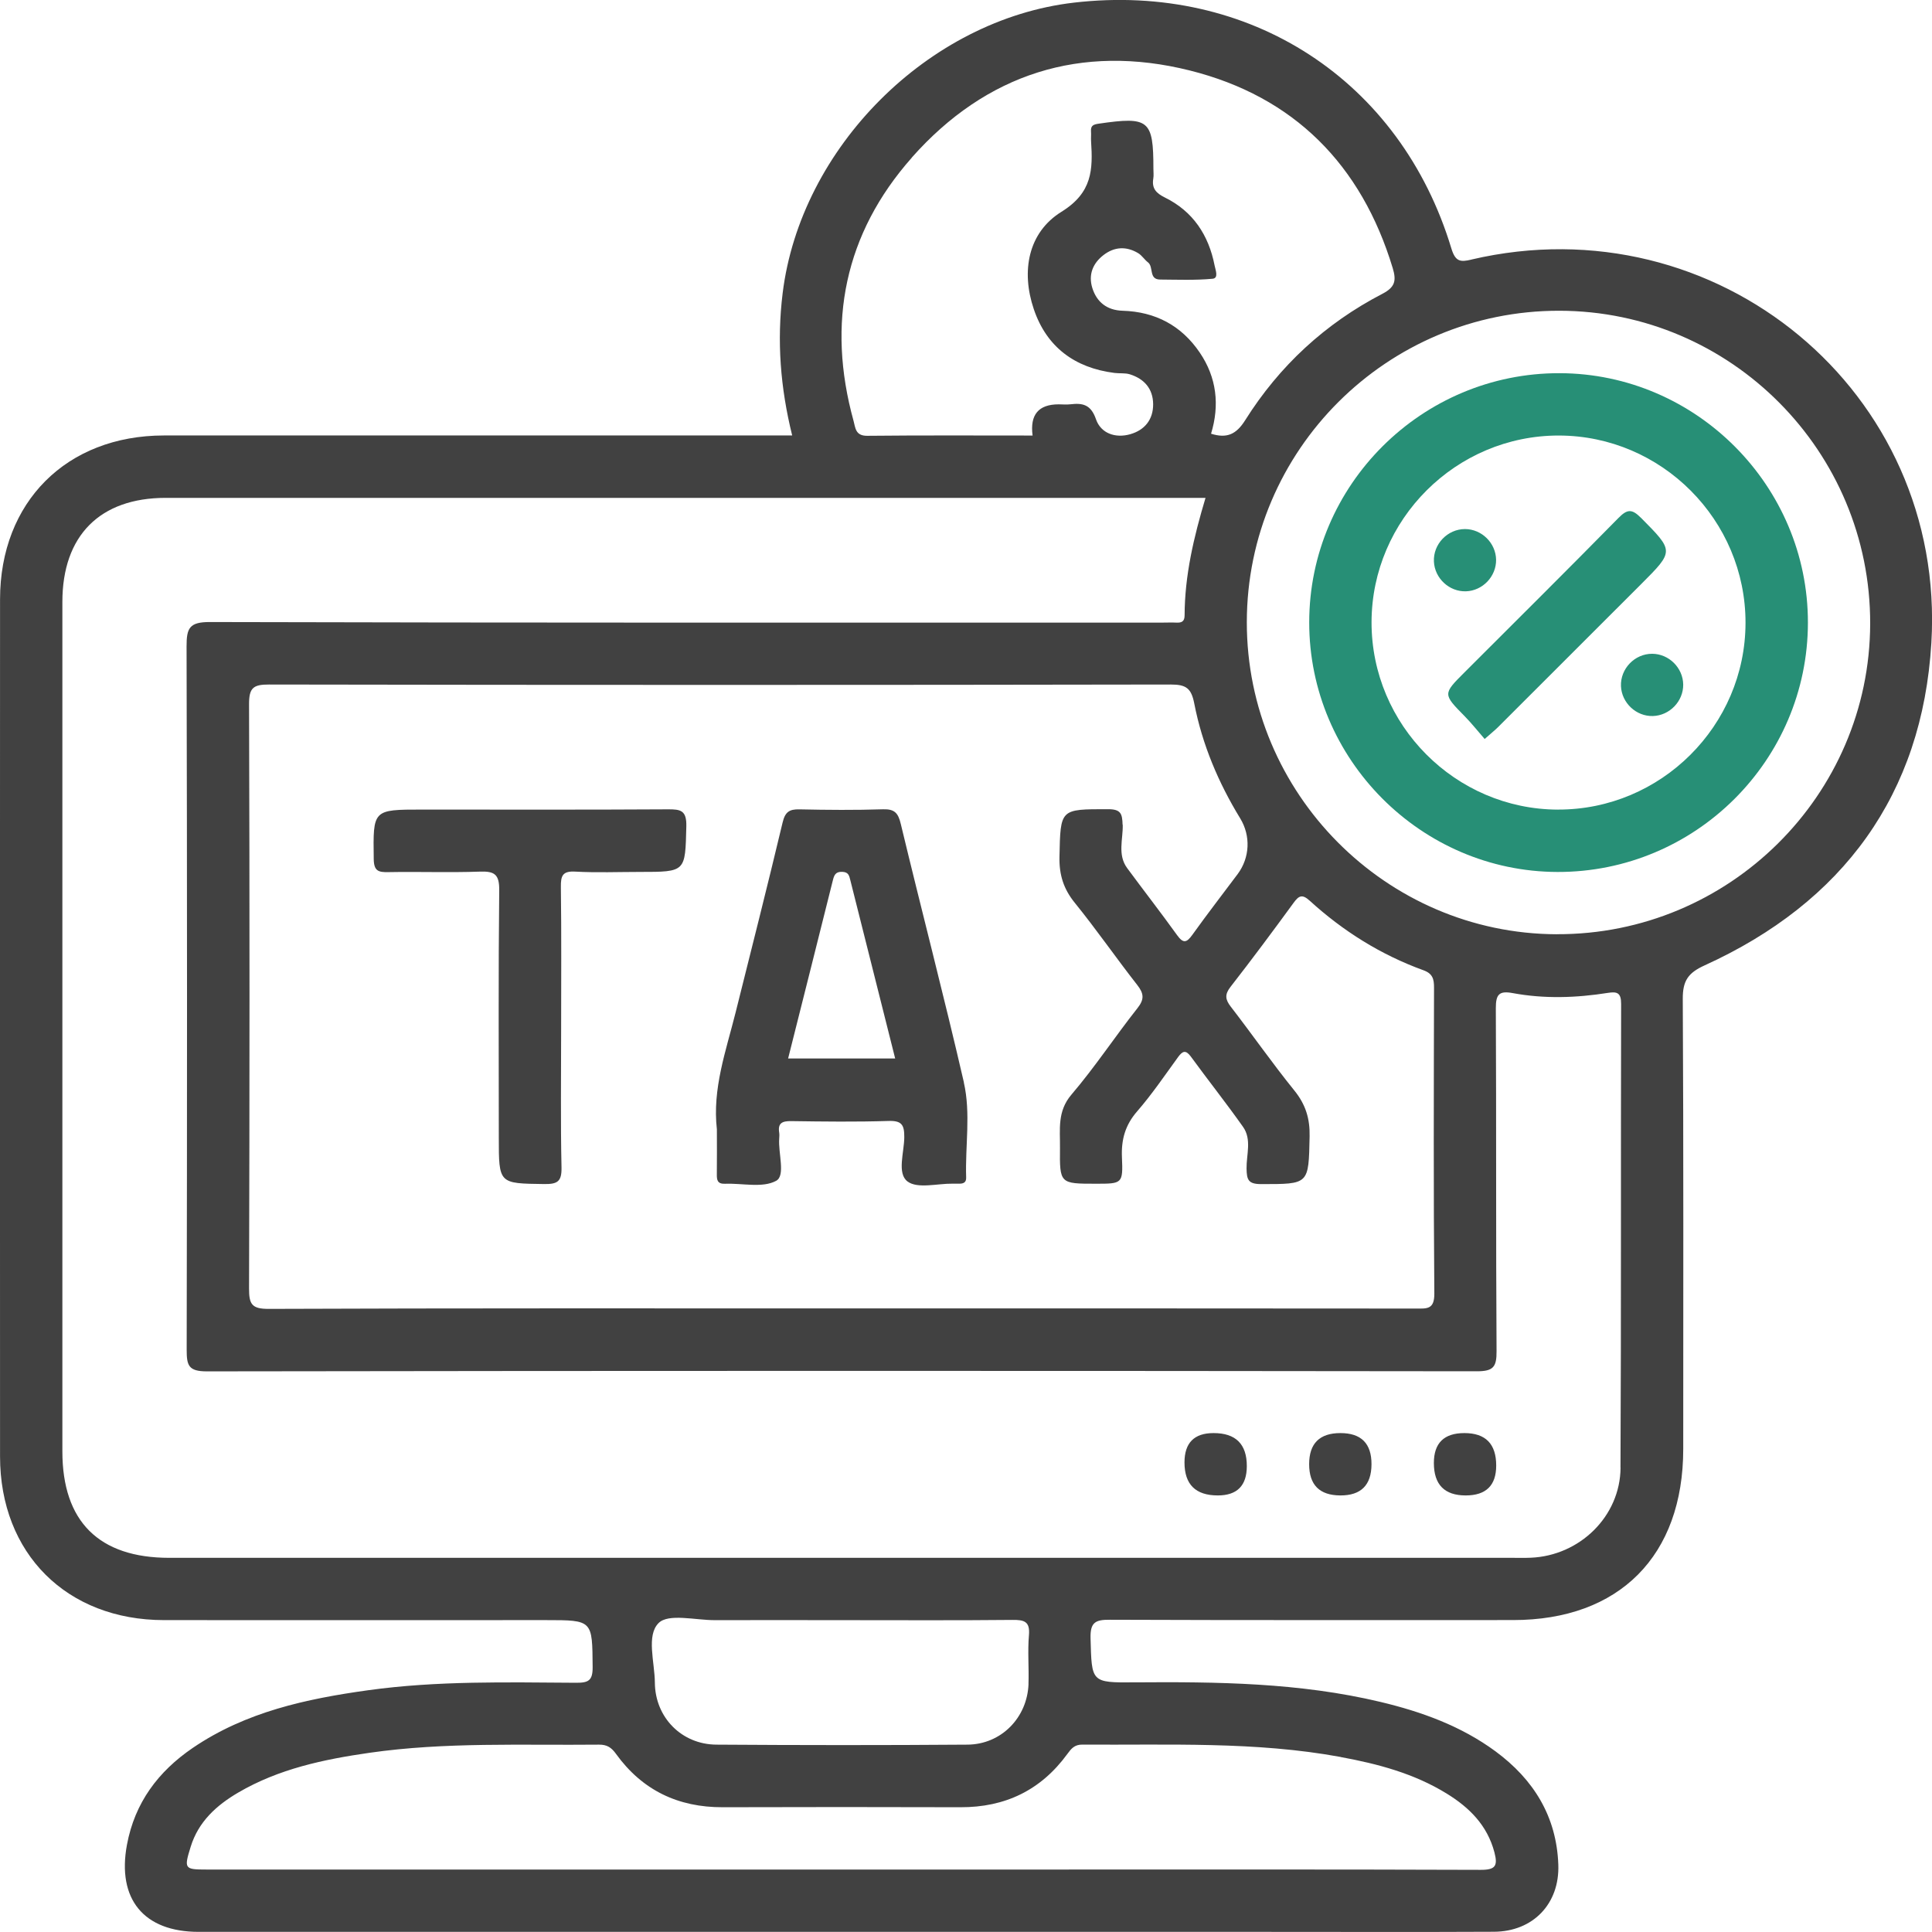<svg width="88" height="88" viewBox="0 0 88 88" fill="none" xmlns="http://www.w3.org/2000/svg">
<g clip-path="url(#clip0_4180_23609)">
<path d="M67.018 11.825C66.525 11.941 66.293 11.929 66.108 11.317C63.79 3.645 56.919 -0.81 48.914 0.12C42.278 0.891 36.46 6.734 35.648 13.359C35.38 15.535 35.544 17.658 36.083 19.835H35.053C25.855 19.835 16.66 19.833 7.462 19.835C3.031 19.84 0.004 22.865 0.002 27.299C-0.003 40.312 -0.003 53.327 0.002 66.341C0.002 70.762 3.04 73.792 7.471 73.794C13.268 73.799 19.065 73.794 24.859 73.794C27.006 73.794 26.977 73.794 26.994 75.939C26.998 76.546 26.802 76.65 26.251 76.648C23.09 76.629 19.923 76.551 16.776 76.987C13.951 77.379 11.192 77.974 8.783 79.613C7.205 80.688 6.138 82.111 5.782 84.03C5.324 86.497 6.544 87.994 9.048 87.994C25.255 87.994 41.459 87.994 57.666 87.994C61.127 87.994 64.587 88.006 68.045 87.989C69.829 87.982 71.046 86.713 70.979 84.927C70.899 82.735 69.855 81.053 68.119 79.772C66.546 78.614 64.749 77.967 62.873 77.519C59.189 76.641 55.437 76.6 51.677 76.629C49.687 76.645 49.728 76.629 49.673 74.62C49.654 73.891 49.896 73.773 50.553 73.778C56.675 73.801 62.797 73.792 68.918 73.792C73.759 73.792 76.669 70.864 76.669 65.997C76.669 59.165 76.686 52.333 76.648 45.501C76.643 44.675 76.888 44.314 77.644 43.971C83.949 41.105 87.559 36.18 87.971 29.282C88.657 17.833 78.19 9.208 67.021 11.822L67.018 11.825ZM41.528 7.18C44.908 3.36 49.244 1.973 54.189 3.209C58.935 4.395 62.011 7.5 63.437 12.213C63.61 12.785 63.544 13.082 62.965 13.383C60.368 14.73 58.273 16.664 56.718 19.138C56.317 19.776 55.892 19.985 55.162 19.755C55.56 18.45 55.418 17.195 54.647 16.059C53.812 14.828 52.626 14.199 51.132 14.154C50.43 14.133 49.953 13.767 49.751 13.108C49.569 12.51 49.775 11.993 50.266 11.616C50.762 11.234 51.305 11.21 51.841 11.53C52.012 11.632 52.128 11.827 52.289 11.95C52.557 12.157 52.313 12.728 52.84 12.733C53.636 12.738 54.438 12.771 55.23 12.697C55.522 12.671 55.361 12.292 55.323 12.09C55.053 10.71 54.341 9.628 53.06 8.997C52.662 8.8 52.455 8.584 52.531 8.133C52.555 7.989 52.536 7.839 52.536 7.69C52.536 5.462 52.334 5.301 50.06 5.631C49.813 5.666 49.673 5.711 49.694 5.986C49.706 6.133 49.687 6.283 49.697 6.43C49.78 7.721 49.761 8.771 48.352 9.644C46.832 10.584 46.5 12.346 47.088 14.081C47.669 15.803 48.95 16.756 50.757 16.986C50.992 17.017 51.241 16.982 51.459 17.048C52.116 17.252 52.517 17.703 52.524 18.407C52.529 19.114 52.138 19.591 51.478 19.779C50.802 19.971 50.143 19.738 49.922 19.1C49.692 18.429 49.32 18.348 48.753 18.415C48.577 18.436 48.4 18.417 48.222 18.417C47.303 18.417 46.907 18.89 47.033 19.838C44.517 19.838 42.005 19.824 39.498 19.85C38.96 19.854 38.964 19.484 38.879 19.174C37.646 14.709 38.471 10.638 41.531 7.182L41.528 7.18ZM51.132 37.563C51.118 37.058 51.051 36.858 50.468 36.858C48.274 36.858 48.305 36.832 48.257 39.032C48.241 39.845 48.442 40.49 48.957 41.124C49.941 42.338 50.833 43.629 51.798 44.862C52.1 45.249 52.135 45.508 51.813 45.916C50.788 47.213 49.875 48.603 48.803 49.858C48.15 50.622 48.29 51.443 48.281 52.276C48.264 53.917 48.276 53.917 49.92 53.917C51.115 53.917 51.156 53.917 51.103 52.717C51.068 51.908 51.25 51.248 51.794 50.622C52.47 49.844 53.053 48.983 53.66 48.148C53.867 47.866 54.009 47.811 54.244 48.129C55.026 49.201 55.854 50.245 56.62 51.329C57.023 51.901 56.77 52.593 56.779 53.227C56.789 53.73 56.85 53.934 57.439 53.934C59.635 53.934 59.604 53.962 59.651 51.763C59.668 50.952 59.471 50.307 58.954 49.669C57.951 48.43 57.038 47.118 56.063 45.856C55.809 45.529 55.776 45.301 56.046 44.953C57.026 43.695 57.979 42.414 58.919 41.126C59.16 40.794 59.312 40.713 59.659 41.029C61.179 42.414 62.898 43.491 64.836 44.194C65.256 44.345 65.32 44.597 65.318 44.986C65.308 49.628 65.292 54.273 65.332 58.916C65.339 59.66 64.983 59.603 64.483 59.603C55.759 59.594 47.038 59.596 38.314 59.596C29.591 59.596 20.929 59.584 12.236 59.618C11.472 59.62 11.342 59.407 11.344 58.695C11.37 49.823 11.373 40.951 11.344 32.078C11.342 31.329 11.534 31.177 12.26 31.179C25.95 31.203 39.64 31.203 53.331 31.179C54.026 31.179 54.263 31.348 54.398 32.048C54.761 33.912 55.496 35.651 56.49 37.276C56.976 38.073 56.929 39.065 56.376 39.81C55.686 40.732 54.981 41.643 54.31 42.58C54.052 42.941 53.897 42.986 53.617 42.597C52.875 41.565 52.095 40.564 51.341 39.541C50.892 38.932 51.156 38.225 51.139 37.566L51.132 37.563ZM61.068 80.031C62.754 80.341 64.412 80.78 65.894 81.694C66.926 82.329 67.744 83.138 68.069 84.372C68.23 84.989 68.117 85.171 67.443 85.169C60.7 85.145 53.954 85.155 47.211 85.155H38.248C28.635 85.155 19.022 85.155 9.409 85.155C8.398 85.155 8.375 85.121 8.685 84.118C9.039 82.97 9.864 82.227 10.853 81.648C12.696 80.569 14.745 80.137 16.826 79.838C20.296 79.34 23.789 79.502 27.278 79.466C27.651 79.461 27.852 79.599 28.061 79.891C29.254 81.542 30.886 82.325 32.921 82.317C36.528 82.306 40.138 82.306 43.746 82.317C45.781 82.325 47.41 81.542 48.613 79.895C48.793 79.649 48.94 79.461 49.303 79.464C53.233 79.492 57.173 79.312 61.068 80.028V80.031ZM46.848 76.698C46.794 78.235 45.608 79.454 44.069 79.466C40.257 79.495 36.445 79.492 32.634 79.466C31.049 79.457 29.84 78.228 29.828 76.641C29.821 75.708 29.43 74.494 29.999 73.927C30.449 73.479 31.676 73.799 32.558 73.796C34.508 73.789 36.457 73.796 38.407 73.796C40.978 73.796 43.549 73.811 46.118 73.785C46.651 73.78 46.922 73.851 46.867 74.482C46.803 75.215 46.872 75.96 46.846 76.698H46.848ZM73.814 66.846C73.802 69.071 71.95 70.86 69.727 70.952C69.461 70.964 69.196 70.957 68.928 70.957C48.523 70.957 28.116 70.957 7.711 70.957C4.504 70.957 2.841 69.301 2.841 66.108C2.841 53.213 2.841 40.315 2.841 27.419C2.841 24.397 4.549 22.677 7.549 22.677C23.016 22.677 38.483 22.677 53.952 22.677H54.91C54.374 24.466 53.962 26.214 53.957 28.029C53.957 28.321 53.81 28.371 53.57 28.359C53.364 28.349 53.155 28.359 52.949 28.359C38.488 28.359 24.024 28.371 9.563 28.333C8.626 28.33 8.496 28.606 8.498 29.445C8.526 40.123 8.524 50.8 8.503 61.48C8.503 62.194 8.583 62.464 9.423 62.464C28.706 62.434 47.987 62.436 67.27 62.46C68.026 62.46 68.171 62.258 68.166 61.541C68.133 56.337 68.159 51.13 68.133 45.925C68.131 45.289 68.285 45.119 68.906 45.235C70.344 45.501 71.793 45.453 73.233 45.225C73.662 45.157 73.842 45.218 73.84 45.733C73.821 52.774 73.847 59.812 73.811 66.853L73.814 66.846ZM70.908 42.554C63.131 42.528 56.786 36.14 56.791 28.34C56.796 20.507 63.178 14.145 71.022 14.154C78.847 14.164 85.203 20.564 85.184 28.409C85.165 36.225 78.752 42.58 70.906 42.552L70.908 42.554Z" fill="#414141"/>
<path d="M55.276 65.275C54.393 65.275 53.952 65.721 53.952 66.613C53.952 67.614 54.457 68.115 55.468 68.115C56.35 68.115 56.791 67.669 56.791 66.777C56.791 65.776 56.286 65.275 55.276 65.275Z" fill="#414141"/>
<path d="M61.054 65.275C60.105 65.275 59.63 65.748 59.63 66.692C59.63 67.636 60.102 68.11 61.047 68.115C61.99 68.12 62.465 67.648 62.47 66.699C62.474 65.75 62.002 65.275 61.054 65.275Z" fill="#414141"/>
<path d="M66.701 65.275C65.774 65.275 65.311 65.729 65.311 66.637C65.311 67.622 65.794 68.115 66.76 68.115C67.687 68.115 68.15 67.661 68.15 66.753C68.15 65.768 67.667 65.275 66.701 65.275Z" fill="#414141"/>
<path d="M43.905 49.305C42.997 45.369 41.974 41.46 41.03 37.531C40.912 37.04 40.755 36.846 40.226 36.862C38.958 36.903 37.684 36.893 36.413 36.865C35.948 36.855 35.76 36.986 35.646 37.467C34.956 40.364 34.223 43.251 33.5 46.14C33.063 47.881 32.442 49.594 32.653 51.44C32.653 52.12 32.66 52.799 32.651 53.48C32.646 53.748 32.677 53.931 33.021 53.919C33.813 53.888 34.738 54.123 35.355 53.783C35.786 53.548 35.442 52.526 35.492 51.859C35.499 51.772 35.504 51.679 35.492 51.594C35.419 51.148 35.635 51.06 36.04 51.065C37.518 51.086 38.998 51.105 40.473 51.058C41.08 51.039 41.192 51.243 41.189 51.798C41.185 52.49 40.848 53.444 41.336 53.814C41.792 54.158 42.696 53.904 43.402 53.914C43.49 53.914 43.58 53.911 43.668 53.914C43.867 53.921 44.017 53.873 44.007 53.632C43.96 52.187 44.225 50.711 43.9 49.3L43.905 49.305ZM35.898 48.211C36.583 45.488 37.259 42.809 37.928 40.127C37.99 39.875 38.044 39.697 38.367 39.711C38.656 39.723 38.68 39.892 38.734 40.103C39.406 42.786 40.082 45.466 40.774 48.213H35.9L35.898 48.211Z" fill="#414141"/>
<path d="M30.405 36.864C26.678 36.887 22.952 36.875 19.229 36.875C16.971 36.875 16.992 36.875 17.023 39.124C17.03 39.675 17.234 39.734 17.692 39.724C19.081 39.698 20.471 39.751 21.861 39.701C22.528 39.677 22.746 39.829 22.739 40.548C22.698 44.303 22.72 48.06 22.72 51.816C22.72 53.929 22.72 53.903 24.791 53.932C25.393 53.939 25.59 53.818 25.576 53.173C25.53 51.073 25.559 48.974 25.559 46.874C25.559 44.775 25.576 42.557 25.547 40.398C25.54 39.879 25.63 39.667 26.211 39.701C27.184 39.755 28.161 39.715 29.138 39.715C31.251 39.715 31.209 39.715 31.261 37.644C31.28 36.906 31.002 36.859 30.407 36.864H30.405Z" fill="#414141"/>
<path d="M71.041 16.998C64.765 16.982 59.635 22.087 59.633 28.349C59.63 34.581 64.723 39.7 70.939 39.717C77.218 39.733 82.343 34.633 82.348 28.363C82.355 22.134 77.263 17.015 71.041 16.998ZM70.972 36.877C66.293 36.868 62.465 33.023 62.472 28.34C62.481 23.659 66.324 19.831 71.006 19.838C75.688 19.847 79.513 23.688 79.506 28.373C79.499 33.056 75.654 36.884 70.972 36.875V36.877Z" fill="#278F76"/>
<path d="M74.741 23.585C74.326 23.165 74.113 23.191 73.712 23.599C71.395 25.957 69.047 28.284 66.708 30.623C65.714 31.617 65.719 31.612 66.722 32.632C67.033 32.948 67.306 33.297 67.624 33.66C67.891 33.422 68.072 33.28 68.233 33.121C70.406 30.953 72.576 28.78 74.749 26.609C76.266 25.091 76.25 25.108 74.744 23.585H74.741Z" fill="#278F76"/>
<path d="M68.145 25.495C68.133 24.733 67.491 24.1 66.729 24.098C65.932 24.098 65.275 24.786 65.313 25.58C65.349 26.342 66.013 26.959 66.772 26.933C67.533 26.909 68.157 26.254 68.145 25.492V25.495Z" fill="#278F76"/>
<path d="M75.256 29.779C74.459 29.775 73.8 30.46 73.833 31.255C73.866 32.016 74.526 32.636 75.287 32.614C76.048 32.593 76.675 31.943 76.668 31.181C76.658 30.42 76.02 29.784 75.259 29.779H75.256Z" fill="#278F76"/>
</g>
<defs>
<clipPath id="clip0_4180_23609">
<rect width="88" height="88" fill="white"/>
</clipPath>
</defs>
</svg>
